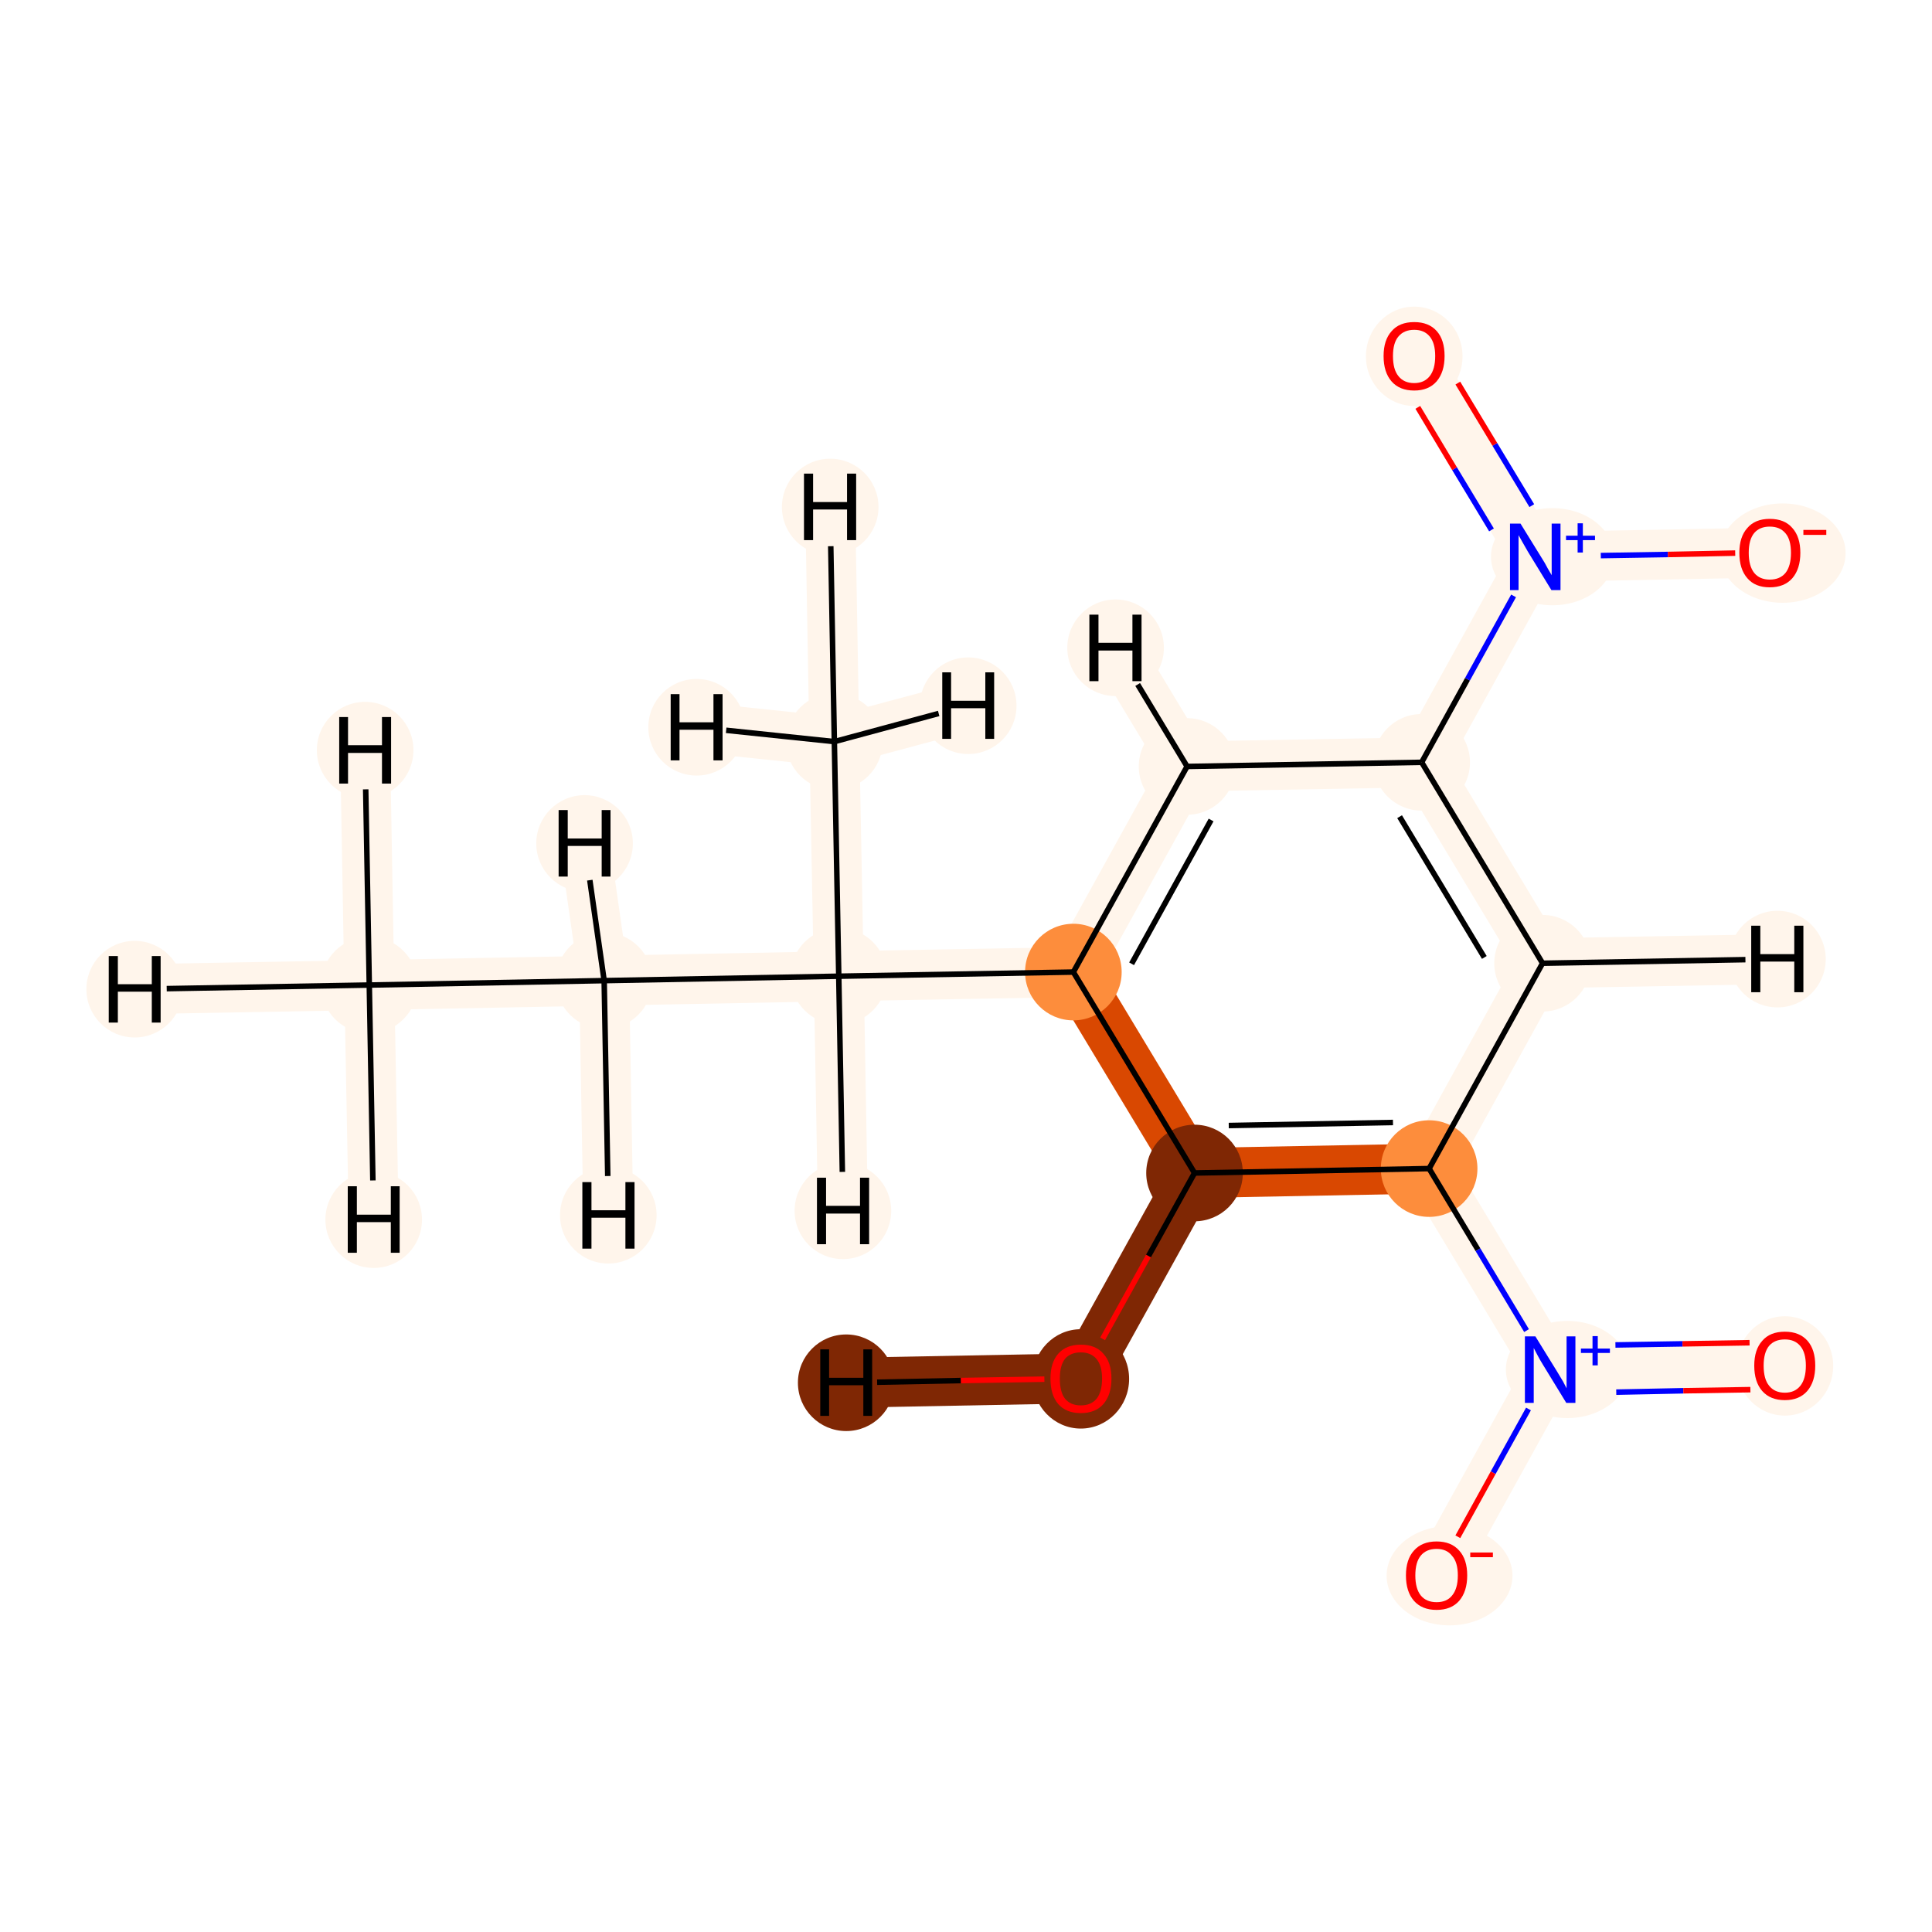 <?xml version='1.0' encoding='iso-8859-1'?>
<svg version='1.1' baseProfile='full'
              xmlns='http://www.w3.org/2000/svg'
                      xmlns:rdkit='http://www.rdkit.org/xml'
                      xmlns:xlink='http://www.w3.org/1999/xlink'
                  xml:space='preserve'
width='700px' height='700px' viewBox='0 0 700 700'>
<!-- END OF HEADER -->
<rect style='opacity:1.0;fill:#FFFFFF;stroke:none' width='700.0' height='700.0' x='0.0' y='0.0'> </rect>
<path d='M 133.8,356.9 L 218.9,355.3' style='fill:none;fill-rule:evenodd;stroke:#FFF5EB;stroke-width:18.1px;stroke-linecap:butt;stroke-linejoin:miter;stroke-opacity:1' />
<path d='M 133.8,356.9 L 48.8,358.4' style='fill:none;fill-rule:evenodd;stroke:#FFF5EB;stroke-width:18.1px;stroke-linecap:butt;stroke-linejoin:miter;stroke-opacity:1' />
<path d='M 133.8,356.9 L 132.3,271.8' style='fill:none;fill-rule:evenodd;stroke:#FFF5EB;stroke-width:18.1px;stroke-linecap:butt;stroke-linejoin:miter;stroke-opacity:1' />
<path d='M 133.8,356.9 L 135.4,441.9' style='fill:none;fill-rule:evenodd;stroke:#FFF5EB;stroke-width:18.1px;stroke-linecap:butt;stroke-linejoin:miter;stroke-opacity:1' />
<path d='M 218.9,355.3 L 303.9,353.7' style='fill:none;fill-rule:evenodd;stroke:#FFF5EB;stroke-width:18.1px;stroke-linecap:butt;stroke-linejoin:miter;stroke-opacity:1' />
<path d='M 218.9,355.3 L 211.8,305.6' style='fill:none;fill-rule:evenodd;stroke:#FFF5EB;stroke-width:18.1px;stroke-linecap:butt;stroke-linejoin:miter;stroke-opacity:1' />
<path d='M 218.9,355.3 L 220.4,440.3' style='fill:none;fill-rule:evenodd;stroke:#FFF5EB;stroke-width:18.1px;stroke-linecap:butt;stroke-linejoin:miter;stroke-opacity:1' />
<path d='M 303.9,353.7 L 388.9,352.2' style='fill:none;fill-rule:evenodd;stroke:#FFF5EB;stroke-width:18.1px;stroke-linecap:butt;stroke-linejoin:miter;stroke-opacity:1' />
<path d='M 303.9,353.7 L 302.3,268.7' style='fill:none;fill-rule:evenodd;stroke:#FFF5EB;stroke-width:18.1px;stroke-linecap:butt;stroke-linejoin:miter;stroke-opacity:1' />
<path d='M 303.9,353.7 L 305.4,438.7' style='fill:none;fill-rule:evenodd;stroke:#FFF5EB;stroke-width:18.1px;stroke-linecap:butt;stroke-linejoin:miter;stroke-opacity:1' />
<path d='M 388.9,352.2 L 430.1,277.7' style='fill:none;fill-rule:evenodd;stroke:#FFF5EB;stroke-width:18.1px;stroke-linecap:butt;stroke-linejoin:miter;stroke-opacity:1' />
<path d='M 388.9,352.2 L 432.8,425.0' style='fill:none;fill-rule:evenodd;stroke:#D94801;stroke-width:18.1px;stroke-linecap:butt;stroke-linejoin:miter;stroke-opacity:1' />
<path d='M 430.1,277.7 L 515.1,276.2' style='fill:none;fill-rule:evenodd;stroke:#FFF5EB;stroke-width:18.1px;stroke-linecap:butt;stroke-linejoin:miter;stroke-opacity:1' />
<path d='M 430.1,277.7 L 404.2,234.7' style='fill:none;fill-rule:evenodd;stroke:#FFF5EB;stroke-width:18.1px;stroke-linecap:butt;stroke-linejoin:miter;stroke-opacity:1' />
<path d='M 515.1,276.2 L 558.9,349.0' style='fill:none;fill-rule:evenodd;stroke:#FFF5EB;stroke-width:18.1px;stroke-linecap:butt;stroke-linejoin:miter;stroke-opacity:1' />
<path d='M 515.1,276.2 L 556.2,201.8' style='fill:none;fill-rule:evenodd;stroke:#FFF5EB;stroke-width:18.1px;stroke-linecap:butt;stroke-linejoin:miter;stroke-opacity:1' />
<path d='M 558.9,349.0 L 517.8,423.4' style='fill:none;fill-rule:evenodd;stroke:#FFF5EB;stroke-width:18.1px;stroke-linecap:butt;stroke-linejoin:miter;stroke-opacity:1' />
<path d='M 558.9,349.0 L 644.0,347.5' style='fill:none;fill-rule:evenodd;stroke:#FFF5EB;stroke-width:18.1px;stroke-linecap:butt;stroke-linejoin:miter;stroke-opacity:1' />
<path d='M 517.8,423.4 L 432.8,425.0' style='fill:none;fill-rule:evenodd;stroke:#D94801;stroke-width:18.1px;stroke-linecap:butt;stroke-linejoin:miter;stroke-opacity:1' />
<path d='M 517.8,423.4 L 561.7,496.3' style='fill:none;fill-rule:evenodd;stroke:#FFF5EB;stroke-width:18.1px;stroke-linecap:butt;stroke-linejoin:miter;stroke-opacity:1' />
<path d='M 432.8,425.0 L 391.6,499.4' style='fill:none;fill-rule:evenodd;stroke:#7F2704;stroke-width:18.1px;stroke-linecap:butt;stroke-linejoin:miter;stroke-opacity:1' />
<path d='M 391.6,499.4 L 306.6,501.0' style='fill:none;fill-rule:evenodd;stroke:#7F2704;stroke-width:18.1px;stroke-linecap:butt;stroke-linejoin:miter;stroke-opacity:1' />
<path d='M 561.7,496.3 L 520.5,570.7' style='fill:none;fill-rule:evenodd;stroke:#FFF5EB;stroke-width:18.1px;stroke-linecap:butt;stroke-linejoin:miter;stroke-opacity:1' />
<path d='M 561.7,496.3 L 646.7,494.7' style='fill:none;fill-rule:evenodd;stroke:#FFF5EB;stroke-width:18.1px;stroke-linecap:butt;stroke-linejoin:miter;stroke-opacity:1' />
<path d='M 556.2,201.8 L 641.2,200.2' style='fill:none;fill-rule:evenodd;stroke:#FFF5EB;stroke-width:18.1px;stroke-linecap:butt;stroke-linejoin:miter;stroke-opacity:1' />
<path d='M 556.2,201.8 L 512.4,128.9' style='fill:none;fill-rule:evenodd;stroke:#FFF5EB;stroke-width:18.1px;stroke-linecap:butt;stroke-linejoin:miter;stroke-opacity:1' />
<path d='M 302.3,268.7 L 300.8,183.7' style='fill:none;fill-rule:evenodd;stroke:#FFF5EB;stroke-width:18.1px;stroke-linecap:butt;stroke-linejoin:miter;stroke-opacity:1' />
<path d='M 302.3,268.7 L 252.4,263.5' style='fill:none;fill-rule:evenodd;stroke:#FFF5EB;stroke-width:18.1px;stroke-linecap:butt;stroke-linejoin:miter;stroke-opacity:1' />
<path d='M 302.3,268.7 L 350.8,255.7' style='fill:none;fill-rule:evenodd;stroke:#FFF5EB;stroke-width:18.1px;stroke-linecap:butt;stroke-linejoin:miter;stroke-opacity:1' />
<ellipse cx='133.8' cy='356.9' rx='17.0' ry='17.0'  style='fill:#FFF5EB;fill-rule:evenodd;stroke:#FFF5EB;stroke-width:1.0px;stroke-linecap:butt;stroke-linejoin:miter;stroke-opacity:1' />
<ellipse cx='218.9' cy='355.3' rx='17.0' ry='17.0'  style='fill:#FFF5EB;fill-rule:evenodd;stroke:#FFF5EB;stroke-width:1.0px;stroke-linecap:butt;stroke-linejoin:miter;stroke-opacity:1' />
<ellipse cx='303.9' cy='353.7' rx='17.0' ry='17.0'  style='fill:#FFF5EB;fill-rule:evenodd;stroke:#FFF5EB;stroke-width:1.0px;stroke-linecap:butt;stroke-linejoin:miter;stroke-opacity:1' />
<ellipse cx='388.9' cy='352.2' rx='17.0' ry='17.0'  style='fill:#FD8D3C;fill-rule:evenodd;stroke:#FD8D3C;stroke-width:1.0px;stroke-linecap:butt;stroke-linejoin:miter;stroke-opacity:1' />
<ellipse cx='430.1' cy='277.7' rx='17.0' ry='17.0'  style='fill:#FFF5EB;fill-rule:evenodd;stroke:#FFF5EB;stroke-width:1.0px;stroke-linecap:butt;stroke-linejoin:miter;stroke-opacity:1' />
<ellipse cx='515.1' cy='276.2' rx='17.0' ry='17.0'  style='fill:#FFF5EB;fill-rule:evenodd;stroke:#FFF5EB;stroke-width:1.0px;stroke-linecap:butt;stroke-linejoin:miter;stroke-opacity:1' />
<ellipse cx='558.9' cy='349.0' rx='17.0' ry='17.0'  style='fill:#FFF5EB;fill-rule:evenodd;stroke:#FFF5EB;stroke-width:1.0px;stroke-linecap:butt;stroke-linejoin:miter;stroke-opacity:1' />
<ellipse cx='517.8' cy='423.4' rx='17.0' ry='17.0'  style='fill:#FD8D3C;fill-rule:evenodd;stroke:#FD8D3C;stroke-width:1.0px;stroke-linecap:butt;stroke-linejoin:miter;stroke-opacity:1' />
<ellipse cx='432.8' cy='425.0' rx='17.0' ry='17.0'  style='fill:#7F2704;fill-rule:evenodd;stroke:#7F2704;stroke-width:1.0px;stroke-linecap:butt;stroke-linejoin:miter;stroke-opacity:1' />
<ellipse cx='391.6' cy='499.6' rx='17.0' ry='17.5'  style='fill:#7F2704;fill-rule:evenodd;stroke:#7F2704;stroke-width:1.0px;stroke-linecap:butt;stroke-linejoin:miter;stroke-opacity:1' />
<ellipse cx='567.9' cy='496.2' rx='21.8' ry='17.1'  style='fill:#FFF5EB;fill-rule:evenodd;stroke:#FFF5EB;stroke-width:1.0px;stroke-linecap:butt;stroke-linejoin:miter;stroke-opacity:1' />
<ellipse cx='525.2' cy='570.9' rx='22.3' ry='17.5'  style='fill:#FFF5EB;fill-rule:evenodd;stroke:#FFF5EB;stroke-width:1.0px;stroke-linecap:butt;stroke-linejoin:miter;stroke-opacity:1' />
<ellipse cx='646.7' cy='494.9' rx='17.0' ry='17.5'  style='fill:#FFF5EB;fill-rule:evenodd;stroke:#FFF5EB;stroke-width:1.0px;stroke-linecap:butt;stroke-linejoin:miter;stroke-opacity:1' />
<ellipse cx='562.5' cy='201.7' rx='21.8' ry='17.1'  style='fill:#FFF5EB;fill-rule:evenodd;stroke:#FFF5EB;stroke-width:1.0px;stroke-linecap:butt;stroke-linejoin:miter;stroke-opacity:1' />
<ellipse cx='645.9' cy='200.4' rx='22.3' ry='17.5'  style='fill:#FFF5EB;fill-rule:evenodd;stroke:#FFF5EB;stroke-width:1.0px;stroke-linecap:butt;stroke-linejoin:miter;stroke-opacity:1' />
<ellipse cx='512.4' cy='129.1' rx='17.0' ry='17.5'  style='fill:#FFF5EB;fill-rule:evenodd;stroke:#FFF5EB;stroke-width:1.0px;stroke-linecap:butt;stroke-linejoin:miter;stroke-opacity:1' />
<ellipse cx='302.3' cy='268.7' rx='17.0' ry='17.0'  style='fill:#FFF5EB;fill-rule:evenodd;stroke:#FFF5EB;stroke-width:1.0px;stroke-linecap:butt;stroke-linejoin:miter;stroke-opacity:1' />
<ellipse cx='48.8' cy='358.4' rx='17.0' ry='17.0'  style='fill:#FFF5EB;fill-rule:evenodd;stroke:#FFF5EB;stroke-width:1.0px;stroke-linecap:butt;stroke-linejoin:miter;stroke-opacity:1' />
<ellipse cx='132.3' cy='271.8' rx='17.0' ry='17.0'  style='fill:#FFF5EB;fill-rule:evenodd;stroke:#FFF5EB;stroke-width:1.0px;stroke-linecap:butt;stroke-linejoin:miter;stroke-opacity:1' />
<ellipse cx='135.4' cy='441.9' rx='17.0' ry='17.0'  style='fill:#FFF5EB;fill-rule:evenodd;stroke:#FFF5EB;stroke-width:1.0px;stroke-linecap:butt;stroke-linejoin:miter;stroke-opacity:1' />
<ellipse cx='211.8' cy='305.6' rx='17.0' ry='17.0'  style='fill:#FFF5EB;fill-rule:evenodd;stroke:#FFF5EB;stroke-width:1.0px;stroke-linecap:butt;stroke-linejoin:miter;stroke-opacity:1' />
<ellipse cx='220.4' cy='440.3' rx='17.0' ry='17.0'  style='fill:#FFF5EB;fill-rule:evenodd;stroke:#FFF5EB;stroke-width:1.0px;stroke-linecap:butt;stroke-linejoin:miter;stroke-opacity:1' />
<ellipse cx='305.4' cy='438.7' rx='17.0' ry='17.0'  style='fill:#FFF5EB;fill-rule:evenodd;stroke:#FFF5EB;stroke-width:1.0px;stroke-linecap:butt;stroke-linejoin:miter;stroke-opacity:1' />
<ellipse cx='404.2' cy='234.7' rx='17.0' ry='17.0'  style='fill:#FFF5EB;fill-rule:evenodd;stroke:#FFF5EB;stroke-width:1.0px;stroke-linecap:butt;stroke-linejoin:miter;stroke-opacity:1' />
<ellipse cx='644.0' cy='347.5' rx='17.0' ry='17.0'  style='fill:#FFF5EB;fill-rule:evenodd;stroke:#FFF5EB;stroke-width:1.0px;stroke-linecap:butt;stroke-linejoin:miter;stroke-opacity:1' />
<ellipse cx='306.6' cy='501.0' rx='17.0' ry='17.0'  style='fill:#7F2704;fill-rule:evenodd;stroke:#7F2704;stroke-width:1.0px;stroke-linecap:butt;stroke-linejoin:miter;stroke-opacity:1' />
<ellipse cx='300.8' cy='183.7' rx='17.0' ry='17.0'  style='fill:#FFF5EB;fill-rule:evenodd;stroke:#FFF5EB;stroke-width:1.0px;stroke-linecap:butt;stroke-linejoin:miter;stroke-opacity:1' />
<ellipse cx='252.4' cy='263.5' rx='17.0' ry='17.0'  style='fill:#FFF5EB;fill-rule:evenodd;stroke:#FFF5EB;stroke-width:1.0px;stroke-linecap:butt;stroke-linejoin:miter;stroke-opacity:1' />
<ellipse cx='350.8' cy='255.7' rx='17.0' ry='17.0'  style='fill:#FFF5EB;fill-rule:evenodd;stroke:#FFF5EB;stroke-width:1.0px;stroke-linecap:butt;stroke-linejoin:miter;stroke-opacity:1' />
<path class='bond-0 atom-0 atom-1' d='M 133.8,356.9 L 218.9,355.3' style='fill:none;fill-rule:evenodd;stroke:#000000;stroke-width:2.0px;stroke-linecap:butt;stroke-linejoin:miter;stroke-opacity:1' />
<path class='bond-17 atom-0 atom-17' d='M 133.8,356.9 L 60.4,358.2' style='fill:none;fill-rule:evenodd;stroke:#000000;stroke-width:2.0px;stroke-linecap:butt;stroke-linejoin:miter;stroke-opacity:1' />
<path class='bond-18 atom-0 atom-18' d='M 133.8,356.9 L 132.5,286.0' style='fill:none;fill-rule:evenodd;stroke:#000000;stroke-width:2.0px;stroke-linecap:butt;stroke-linejoin:miter;stroke-opacity:1' />
<path class='bond-19 atom-0 atom-19' d='M 133.8,356.9 L 135.1,427.7' style='fill:none;fill-rule:evenodd;stroke:#000000;stroke-width:2.0px;stroke-linecap:butt;stroke-linejoin:miter;stroke-opacity:1' />
<path class='bond-1 atom-1 atom-2' d='M 218.9,355.3 L 303.9,353.7' style='fill:none;fill-rule:evenodd;stroke:#000000;stroke-width:2.0px;stroke-linecap:butt;stroke-linejoin:miter;stroke-opacity:1' />
<path class='bond-20 atom-1 atom-20' d='M 218.9,355.3 L 213.7,318.9' style='fill:none;fill-rule:evenodd;stroke:#000000;stroke-width:2.0px;stroke-linecap:butt;stroke-linejoin:miter;stroke-opacity:1' />
<path class='bond-21 atom-1 atom-21' d='M 218.9,355.3 L 220.2,426.1' style='fill:none;fill-rule:evenodd;stroke:#000000;stroke-width:2.0px;stroke-linecap:butt;stroke-linejoin:miter;stroke-opacity:1' />
<path class='bond-2 atom-2 atom-3' d='M 303.9,353.7 L 388.9,352.2' style='fill:none;fill-rule:evenodd;stroke:#000000;stroke-width:2.0px;stroke-linecap:butt;stroke-linejoin:miter;stroke-opacity:1' />
<path class='bond-15 atom-2 atom-16' d='M 303.9,353.7 L 302.3,268.7' style='fill:none;fill-rule:evenodd;stroke:#000000;stroke-width:2.0px;stroke-linecap:butt;stroke-linejoin:miter;stroke-opacity:1' />
<path class='bond-22 atom-2 atom-22' d='M 303.9,353.7 L 305.2,424.6' style='fill:none;fill-rule:evenodd;stroke:#000000;stroke-width:2.0px;stroke-linecap:butt;stroke-linejoin:miter;stroke-opacity:1' />
<path class='bond-3 atom-3 atom-4' d='M 388.9,352.2 L 430.1,277.7' style='fill:none;fill-rule:evenodd;stroke:#000000;stroke-width:2.0px;stroke-linecap:butt;stroke-linejoin:miter;stroke-opacity:1' />
<path class='bond-3 atom-3 atom-4' d='M 410.0,349.2 L 438.8,297.1' style='fill:none;fill-rule:evenodd;stroke:#000000;stroke-width:2.0px;stroke-linecap:butt;stroke-linejoin:miter;stroke-opacity:1' />
<path class='bond-16 atom-8 atom-3' d='M 432.8,425.0 L 388.9,352.2' style='fill:none;fill-rule:evenodd;stroke:#000000;stroke-width:2.0px;stroke-linecap:butt;stroke-linejoin:miter;stroke-opacity:1' />
<path class='bond-4 atom-4 atom-5' d='M 430.1,277.7 L 515.1,276.2' style='fill:none;fill-rule:evenodd;stroke:#000000;stroke-width:2.0px;stroke-linecap:butt;stroke-linejoin:miter;stroke-opacity:1' />
<path class='bond-23 atom-4 atom-23' d='M 430.1,277.7 L 412.2,248.0' style='fill:none;fill-rule:evenodd;stroke:#000000;stroke-width:2.0px;stroke-linecap:butt;stroke-linejoin:miter;stroke-opacity:1' />
<path class='bond-5 atom-5 atom-6' d='M 515.1,276.2 L 558.9,349.0' style='fill:none;fill-rule:evenodd;stroke:#000000;stroke-width:2.0px;stroke-linecap:butt;stroke-linejoin:miter;stroke-opacity:1' />
<path class='bond-5 atom-5 atom-6' d='M 507.1,295.9 L 537.8,346.9' style='fill:none;fill-rule:evenodd;stroke:#000000;stroke-width:2.0px;stroke-linecap:butt;stroke-linejoin:miter;stroke-opacity:1' />
<path class='bond-12 atom-5 atom-13' d='M 515.1,276.2 L 531.7,246.1' style='fill:none;fill-rule:evenodd;stroke:#000000;stroke-width:2.0px;stroke-linecap:butt;stroke-linejoin:miter;stroke-opacity:1' />
<path class='bond-12 atom-5 atom-13' d='M 531.7,246.1 L 548.4,215.9' style='fill:none;fill-rule:evenodd;stroke:#0000FF;stroke-width:2.0px;stroke-linecap:butt;stroke-linejoin:miter;stroke-opacity:1' />
<path class='bond-6 atom-6 atom-7' d='M 558.9,349.0 L 517.8,423.4' style='fill:none;fill-rule:evenodd;stroke:#000000;stroke-width:2.0px;stroke-linecap:butt;stroke-linejoin:miter;stroke-opacity:1' />
<path class='bond-24 atom-6 atom-24' d='M 558.9,349.0 L 632.4,347.7' style='fill:none;fill-rule:evenodd;stroke:#000000;stroke-width:2.0px;stroke-linecap:butt;stroke-linejoin:miter;stroke-opacity:1' />
<path class='bond-7 atom-7 atom-8' d='M 517.8,423.4 L 432.8,425.0' style='fill:none;fill-rule:evenodd;stroke:#000000;stroke-width:2.0px;stroke-linecap:butt;stroke-linejoin:miter;stroke-opacity:1' />
<path class='bond-7 atom-7 atom-8' d='M 504.7,406.7 L 445.2,407.8' style='fill:none;fill-rule:evenodd;stroke:#000000;stroke-width:2.0px;stroke-linecap:butt;stroke-linejoin:miter;stroke-opacity:1' />
<path class='bond-9 atom-7 atom-10' d='M 517.8,423.4 L 535.5,452.8' style='fill:none;fill-rule:evenodd;stroke:#000000;stroke-width:2.0px;stroke-linecap:butt;stroke-linejoin:miter;stroke-opacity:1' />
<path class='bond-9 atom-7 atom-10' d='M 535.5,452.8 L 553.1,482.1' style='fill:none;fill-rule:evenodd;stroke:#0000FF;stroke-width:2.0px;stroke-linecap:butt;stroke-linejoin:miter;stroke-opacity:1' />
<path class='bond-8 atom-8 atom-9' d='M 432.8,425.0 L 416.1,455.1' style='fill:none;fill-rule:evenodd;stroke:#000000;stroke-width:2.0px;stroke-linecap:butt;stroke-linejoin:miter;stroke-opacity:1' />
<path class='bond-8 atom-8 atom-9' d='M 416.1,455.1 L 399.5,485.1' style='fill:none;fill-rule:evenodd;stroke:#FF0000;stroke-width:2.0px;stroke-linecap:butt;stroke-linejoin:miter;stroke-opacity:1' />
<path class='bond-25 atom-9 atom-25' d='M 378.4,499.7 L 348.1,500.2' style='fill:none;fill-rule:evenodd;stroke:#FF0000;stroke-width:2.0px;stroke-linecap:butt;stroke-linejoin:miter;stroke-opacity:1' />
<path class='bond-25 atom-9 atom-25' d='M 348.1,500.2 L 317.8,500.8' style='fill:none;fill-rule:evenodd;stroke:#000000;stroke-width:2.0px;stroke-linecap:butt;stroke-linejoin:miter;stroke-opacity:1' />
<path class='bond-10 atom-10 atom-11' d='M 553.8,510.5 L 541.0,533.6' style='fill:none;fill-rule:evenodd;stroke:#0000FF;stroke-width:2.0px;stroke-linecap:butt;stroke-linejoin:miter;stroke-opacity:1' />
<path class='bond-10 atom-10 atom-11' d='M 541.0,533.6 L 528.2,556.8' style='fill:none;fill-rule:evenodd;stroke:#FF0000;stroke-width:2.0px;stroke-linecap:butt;stroke-linejoin:miter;stroke-opacity:1' />
<path class='bond-11 atom-10 atom-12' d='M 585.6,504.4 L 609.9,503.9' style='fill:none;fill-rule:evenodd;stroke:#0000FF;stroke-width:2.0px;stroke-linecap:butt;stroke-linejoin:miter;stroke-opacity:1' />
<path class='bond-11 atom-10 atom-12' d='M 609.9,503.9 L 634.2,503.5' style='fill:none;fill-rule:evenodd;stroke:#FF0000;stroke-width:2.0px;stroke-linecap:butt;stroke-linejoin:miter;stroke-opacity:1' />
<path class='bond-11 atom-10 atom-12' d='M 585.3,487.3 L 609.6,486.9' style='fill:none;fill-rule:evenodd;stroke:#0000FF;stroke-width:2.0px;stroke-linecap:butt;stroke-linejoin:miter;stroke-opacity:1' />
<path class='bond-11 atom-10 atom-12' d='M 609.6,486.9 L 633.9,486.5' style='fill:none;fill-rule:evenodd;stroke:#FF0000;stroke-width:2.0px;stroke-linecap:butt;stroke-linejoin:miter;stroke-opacity:1' />
<path class='bond-13 atom-13 atom-14' d='M 580.0,201.3 L 604.3,200.9' style='fill:none;fill-rule:evenodd;stroke:#0000FF;stroke-width:2.0px;stroke-linecap:butt;stroke-linejoin:miter;stroke-opacity:1' />
<path class='bond-13 atom-13 atom-14' d='M 604.3,200.9 L 628.7,200.4' style='fill:none;fill-rule:evenodd;stroke:#FF0000;stroke-width:2.0px;stroke-linecap:butt;stroke-linejoin:miter;stroke-opacity:1' />
<path class='bond-14 atom-13 atom-15' d='M 555.0,183.2 L 541.6,161.0' style='fill:none;fill-rule:evenodd;stroke:#0000FF;stroke-width:2.0px;stroke-linecap:butt;stroke-linejoin:miter;stroke-opacity:1' />
<path class='bond-14 atom-13 atom-15' d='M 541.6,161.0 L 528.2,138.8' style='fill:none;fill-rule:evenodd;stroke:#FF0000;stroke-width:2.0px;stroke-linecap:butt;stroke-linejoin:miter;stroke-opacity:1' />
<path class='bond-14 atom-13 atom-15' d='M 540.4,192.0 L 527.0,169.8' style='fill:none;fill-rule:evenodd;stroke:#0000FF;stroke-width:2.0px;stroke-linecap:butt;stroke-linejoin:miter;stroke-opacity:1' />
<path class='bond-14 atom-13 atom-15' d='M 527.0,169.8 L 513.7,147.6' style='fill:none;fill-rule:evenodd;stroke:#FF0000;stroke-width:2.0px;stroke-linecap:butt;stroke-linejoin:miter;stroke-opacity:1' />
<path class='bond-26 atom-16 atom-26' d='M 302.3,268.7 L 301.0,197.9' style='fill:none;fill-rule:evenodd;stroke:#000000;stroke-width:2.0px;stroke-linecap:butt;stroke-linejoin:miter;stroke-opacity:1' />
<path class='bond-27 atom-16 atom-27' d='M 302.3,268.7 L 263.1,264.6' style='fill:none;fill-rule:evenodd;stroke:#000000;stroke-width:2.0px;stroke-linecap:butt;stroke-linejoin:miter;stroke-opacity:1' />
<path class='bond-28 atom-16 atom-28' d='M 302.3,268.7 L 340.1,258.5' style='fill:none;fill-rule:evenodd;stroke:#000000;stroke-width:2.0px;stroke-linecap:butt;stroke-linejoin:miter;stroke-opacity:1' />
<path  class='atom-9' d='M 380.6 499.5
Q 380.6 493.7, 383.4 490.5
Q 386.3 487.2, 391.6 487.2
Q 397.0 487.2, 399.8 490.5
Q 402.7 493.7, 402.7 499.5
Q 402.7 505.3, 399.8 508.7
Q 396.9 512.0, 391.6 512.0
Q 386.3 512.0, 383.4 508.7
Q 380.6 505.4, 380.6 499.5
M 391.6 509.2
Q 395.3 509.2, 397.3 506.8
Q 399.3 504.3, 399.3 499.5
Q 399.3 494.8, 397.3 492.4
Q 395.3 490.0, 391.6 490.0
Q 387.9 490.0, 385.9 492.3
Q 384.0 494.7, 384.0 499.5
Q 384.0 504.4, 385.9 506.8
Q 387.9 509.2, 391.6 509.2
' fill='#FF0000'/>
<path  class='atom-10' d='M 556.3 484.2
L 564.2 497.0
Q 565.0 498.3, 566.3 500.5
Q 567.5 502.8, 567.6 503.0
L 567.6 484.2
L 570.8 484.2
L 570.8 508.3
L 567.5 508.3
L 559.0 494.4
Q 558.0 492.8, 557.0 490.9
Q 556.0 489.0, 555.7 488.4
L 555.7 508.3
L 552.5 508.3
L 552.5 484.2
L 556.3 484.2
' fill='#0000FF'/>
<path  class='atom-10' d='M 572.8 488.6
L 577.0 488.6
L 577.0 484.1
L 578.9 484.1
L 578.9 488.6
L 583.3 488.6
L 583.3 490.2
L 578.9 490.2
L 578.9 494.7
L 577.0 494.7
L 577.0 490.2
L 572.8 490.2
L 572.8 488.6
' fill='#0000FF'/>
<path  class='atom-11' d='M 509.4 570.8
Q 509.4 565.0, 512.3 561.8
Q 515.2 558.5, 520.5 558.5
Q 525.8 558.5, 528.7 561.8
Q 531.6 565.0, 531.6 570.8
Q 531.6 576.6, 528.7 580.0
Q 525.8 583.3, 520.5 583.3
Q 515.2 583.3, 512.3 580.0
Q 509.4 576.7, 509.4 570.8
M 520.5 580.5
Q 524.2 580.5, 526.1 578.1
Q 528.2 575.6, 528.2 570.8
Q 528.2 566.0, 526.1 563.7
Q 524.2 561.2, 520.5 561.2
Q 516.8 561.2, 514.8 563.6
Q 512.8 566.0, 512.8 570.8
Q 512.8 575.6, 514.8 578.1
Q 516.8 580.5, 520.5 580.5
' fill='#FF0000'/>
<path  class='atom-11' d='M 532.7 562.5
L 540.9 562.5
L 540.9 564.2
L 532.7 564.2
L 532.7 562.5
' fill='#FF0000'/>
<path  class='atom-12' d='M 635.6 494.8
Q 635.6 489.0, 638.5 485.8
Q 641.3 482.5, 646.7 482.5
Q 652.0 482.5, 654.9 485.8
Q 657.7 489.0, 657.7 494.8
Q 657.7 500.6, 654.8 504.0
Q 651.9 507.3, 646.7 507.3
Q 641.4 507.3, 638.5 504.0
Q 635.6 500.7, 635.6 494.8
M 646.7 504.6
Q 650.3 504.6, 652.3 502.1
Q 654.3 499.6, 654.3 494.8
Q 654.3 490.1, 652.3 487.7
Q 650.3 485.3, 646.7 485.3
Q 643.0 485.3, 641.0 487.6
Q 639.0 490.0, 639.0 494.8
Q 639.0 499.7, 641.0 502.1
Q 643.0 504.6, 646.7 504.6
' fill='#FF0000'/>
<path  class='atom-13' d='M 550.9 189.7
L 558.8 202.5
Q 559.6 203.7, 560.8 206.0
Q 562.1 208.3, 562.2 208.4
L 562.2 189.7
L 565.4 189.7
L 565.4 213.8
L 562.1 213.8
L 553.6 199.9
Q 552.6 198.2, 551.6 196.4
Q 550.5 194.5, 550.2 193.9
L 550.2 213.8
L 547.1 213.8
L 547.1 189.7
L 550.9 189.7
' fill='#0000FF'/>
<path  class='atom-13' d='M 567.4 194.1
L 571.6 194.1
L 571.6 189.6
L 573.5 189.6
L 573.5 194.1
L 577.9 194.1
L 577.9 195.7
L 573.5 195.7
L 573.5 200.2
L 571.6 200.2
L 571.6 195.7
L 567.4 195.7
L 567.4 194.1
' fill='#0000FF'/>
<path  class='atom-14' d='M 630.2 200.3
Q 630.2 194.5, 633.1 191.3
Q 635.9 188.0, 641.2 188.0
Q 646.6 188.0, 649.4 191.3
Q 652.3 194.5, 652.3 200.3
Q 652.3 206.1, 649.4 209.5
Q 646.5 212.8, 641.2 212.8
Q 635.9 212.8, 633.1 209.5
Q 630.2 206.2, 630.2 200.3
M 641.2 210.0
Q 644.9 210.0, 646.9 207.6
Q 648.9 205.1, 648.9 200.3
Q 648.9 195.5, 646.9 193.2
Q 644.9 190.8, 641.2 190.8
Q 637.6 190.8, 635.6 193.1
Q 633.6 195.5, 633.6 200.3
Q 633.6 205.1, 635.6 207.6
Q 637.6 210.0, 641.2 210.0
' fill='#FF0000'/>
<path  class='atom-14' d='M 653.4 192.0
L 661.7 192.0
L 661.7 193.8
L 653.4 193.8
L 653.4 192.0
' fill='#FF0000'/>
<path  class='atom-15' d='M 501.3 129.0
Q 501.3 123.2, 504.2 120.0
Q 507.0 116.7, 512.4 116.7
Q 517.7 116.7, 520.6 120.0
Q 523.4 123.2, 523.4 129.0
Q 523.4 134.8, 520.5 138.2
Q 517.6 141.5, 512.4 141.5
Q 507.1 141.5, 504.2 138.2
Q 501.3 134.9, 501.3 129.0
M 512.4 138.8
Q 516.0 138.8, 518.0 136.3
Q 520.0 133.8, 520.0 129.0
Q 520.0 124.3, 518.0 121.9
Q 516.0 119.5, 512.4 119.5
Q 508.7 119.5, 506.7 121.9
Q 504.7 124.2, 504.7 129.0
Q 504.7 133.9, 506.7 136.3
Q 508.7 138.8, 512.4 138.8
' fill='#FF0000'/>
<path  class='atom-17' d='M 39.4 346.4
L 42.7 346.4
L 42.7 356.6
L 55.0 356.6
L 55.0 346.4
L 58.2 346.4
L 58.2 370.5
L 55.0 370.5
L 55.0 359.3
L 42.7 359.3
L 42.7 370.5
L 39.4 370.5
L 39.4 346.4
' fill='#000000'/>
<path  class='atom-18' d='M 122.9 259.8
L 126.1 259.8
L 126.1 270.0
L 138.4 270.0
L 138.4 259.8
L 141.7 259.8
L 141.7 283.9
L 138.4 283.9
L 138.4 272.8
L 126.1 272.8
L 126.1 283.9
L 122.9 283.9
L 122.9 259.8
' fill='#000000'/>
<path  class='atom-19' d='M 126.0 429.8
L 129.3 429.8
L 129.3 440.1
L 141.6 440.1
L 141.6 429.8
L 144.8 429.8
L 144.8 453.9
L 141.6 453.9
L 141.6 442.8
L 129.3 442.8
L 129.3 453.9
L 126.0 453.9
L 126.0 429.8
' fill='#000000'/>
<path  class='atom-20' d='M 202.4 293.5
L 205.7 293.5
L 205.7 303.8
L 218.0 303.8
L 218.0 293.5
L 221.2 293.5
L 221.2 317.6
L 218.0 317.6
L 218.0 306.5
L 205.7 306.5
L 205.7 317.6
L 202.4 317.6
L 202.4 293.5
' fill='#000000'/>
<path  class='atom-21' d='M 211.0 428.3
L 214.3 428.3
L 214.3 438.5
L 226.6 438.5
L 226.6 428.3
L 229.9 428.3
L 229.9 452.4
L 226.6 452.4
L 226.6 441.2
L 214.3 441.2
L 214.3 452.4
L 211.0 452.4
L 211.0 428.3
' fill='#000000'/>
<path  class='atom-22' d='M 296.0 426.7
L 299.3 426.7
L 299.3 436.9
L 311.6 436.9
L 311.6 426.7
L 314.9 426.7
L 314.9 450.8
L 311.6 450.8
L 311.6 439.7
L 299.3 439.7
L 299.3 450.8
L 296.0 450.8
L 296.0 426.7
' fill='#000000'/>
<path  class='atom-23' d='M 394.7 222.7
L 398.0 222.7
L 398.0 232.9
L 410.3 232.9
L 410.3 222.7
L 413.6 222.7
L 413.6 246.8
L 410.3 246.8
L 410.3 235.7
L 398.0 235.7
L 398.0 246.8
L 394.7 246.8
L 394.7 222.7
' fill='#000000'/>
<path  class='atom-24' d='M 634.5 335.4
L 637.8 335.4
L 637.8 345.7
L 650.1 345.7
L 650.1 335.4
L 653.4 335.4
L 653.4 359.5
L 650.1 359.5
L 650.1 348.4
L 637.8 348.4
L 637.8 359.5
L 634.5 359.5
L 634.5 335.4
' fill='#000000'/>
<path  class='atom-25' d='M 297.2 488.9
L 300.4 488.9
L 300.4 499.2
L 312.8 499.2
L 312.8 488.9
L 316.0 488.9
L 316.0 513.0
L 312.8 513.0
L 312.8 501.9
L 300.4 501.9
L 300.4 513.0
L 297.2 513.0
L 297.2 488.9
' fill='#000000'/>
<path  class='atom-26' d='M 291.3 171.6
L 294.6 171.6
L 294.6 181.9
L 306.9 181.9
L 306.9 171.6
L 310.2 171.6
L 310.2 195.7
L 306.9 195.7
L 306.9 184.6
L 294.6 184.6
L 294.6 195.7
L 291.3 195.7
L 291.3 171.6
' fill='#000000'/>
<path  class='atom-27' d='M 243.0 251.5
L 246.2 251.5
L 246.2 261.7
L 258.5 261.7
L 258.5 251.5
L 261.8 251.5
L 261.8 275.5
L 258.5 275.5
L 258.5 264.4
L 246.2 264.4
L 246.2 275.5
L 243.0 275.5
L 243.0 251.5
' fill='#000000'/>
<path  class='atom-28' d='M 341.4 243.6
L 344.6 243.6
L 344.6 253.9
L 357.0 253.9
L 357.0 243.6
L 360.2 243.6
L 360.2 267.7
L 357.0 267.7
L 357.0 256.6
L 344.6 256.6
L 344.6 267.7
L 341.4 267.7
L 341.4 243.6
' fill='#000000'/>
</svg>
